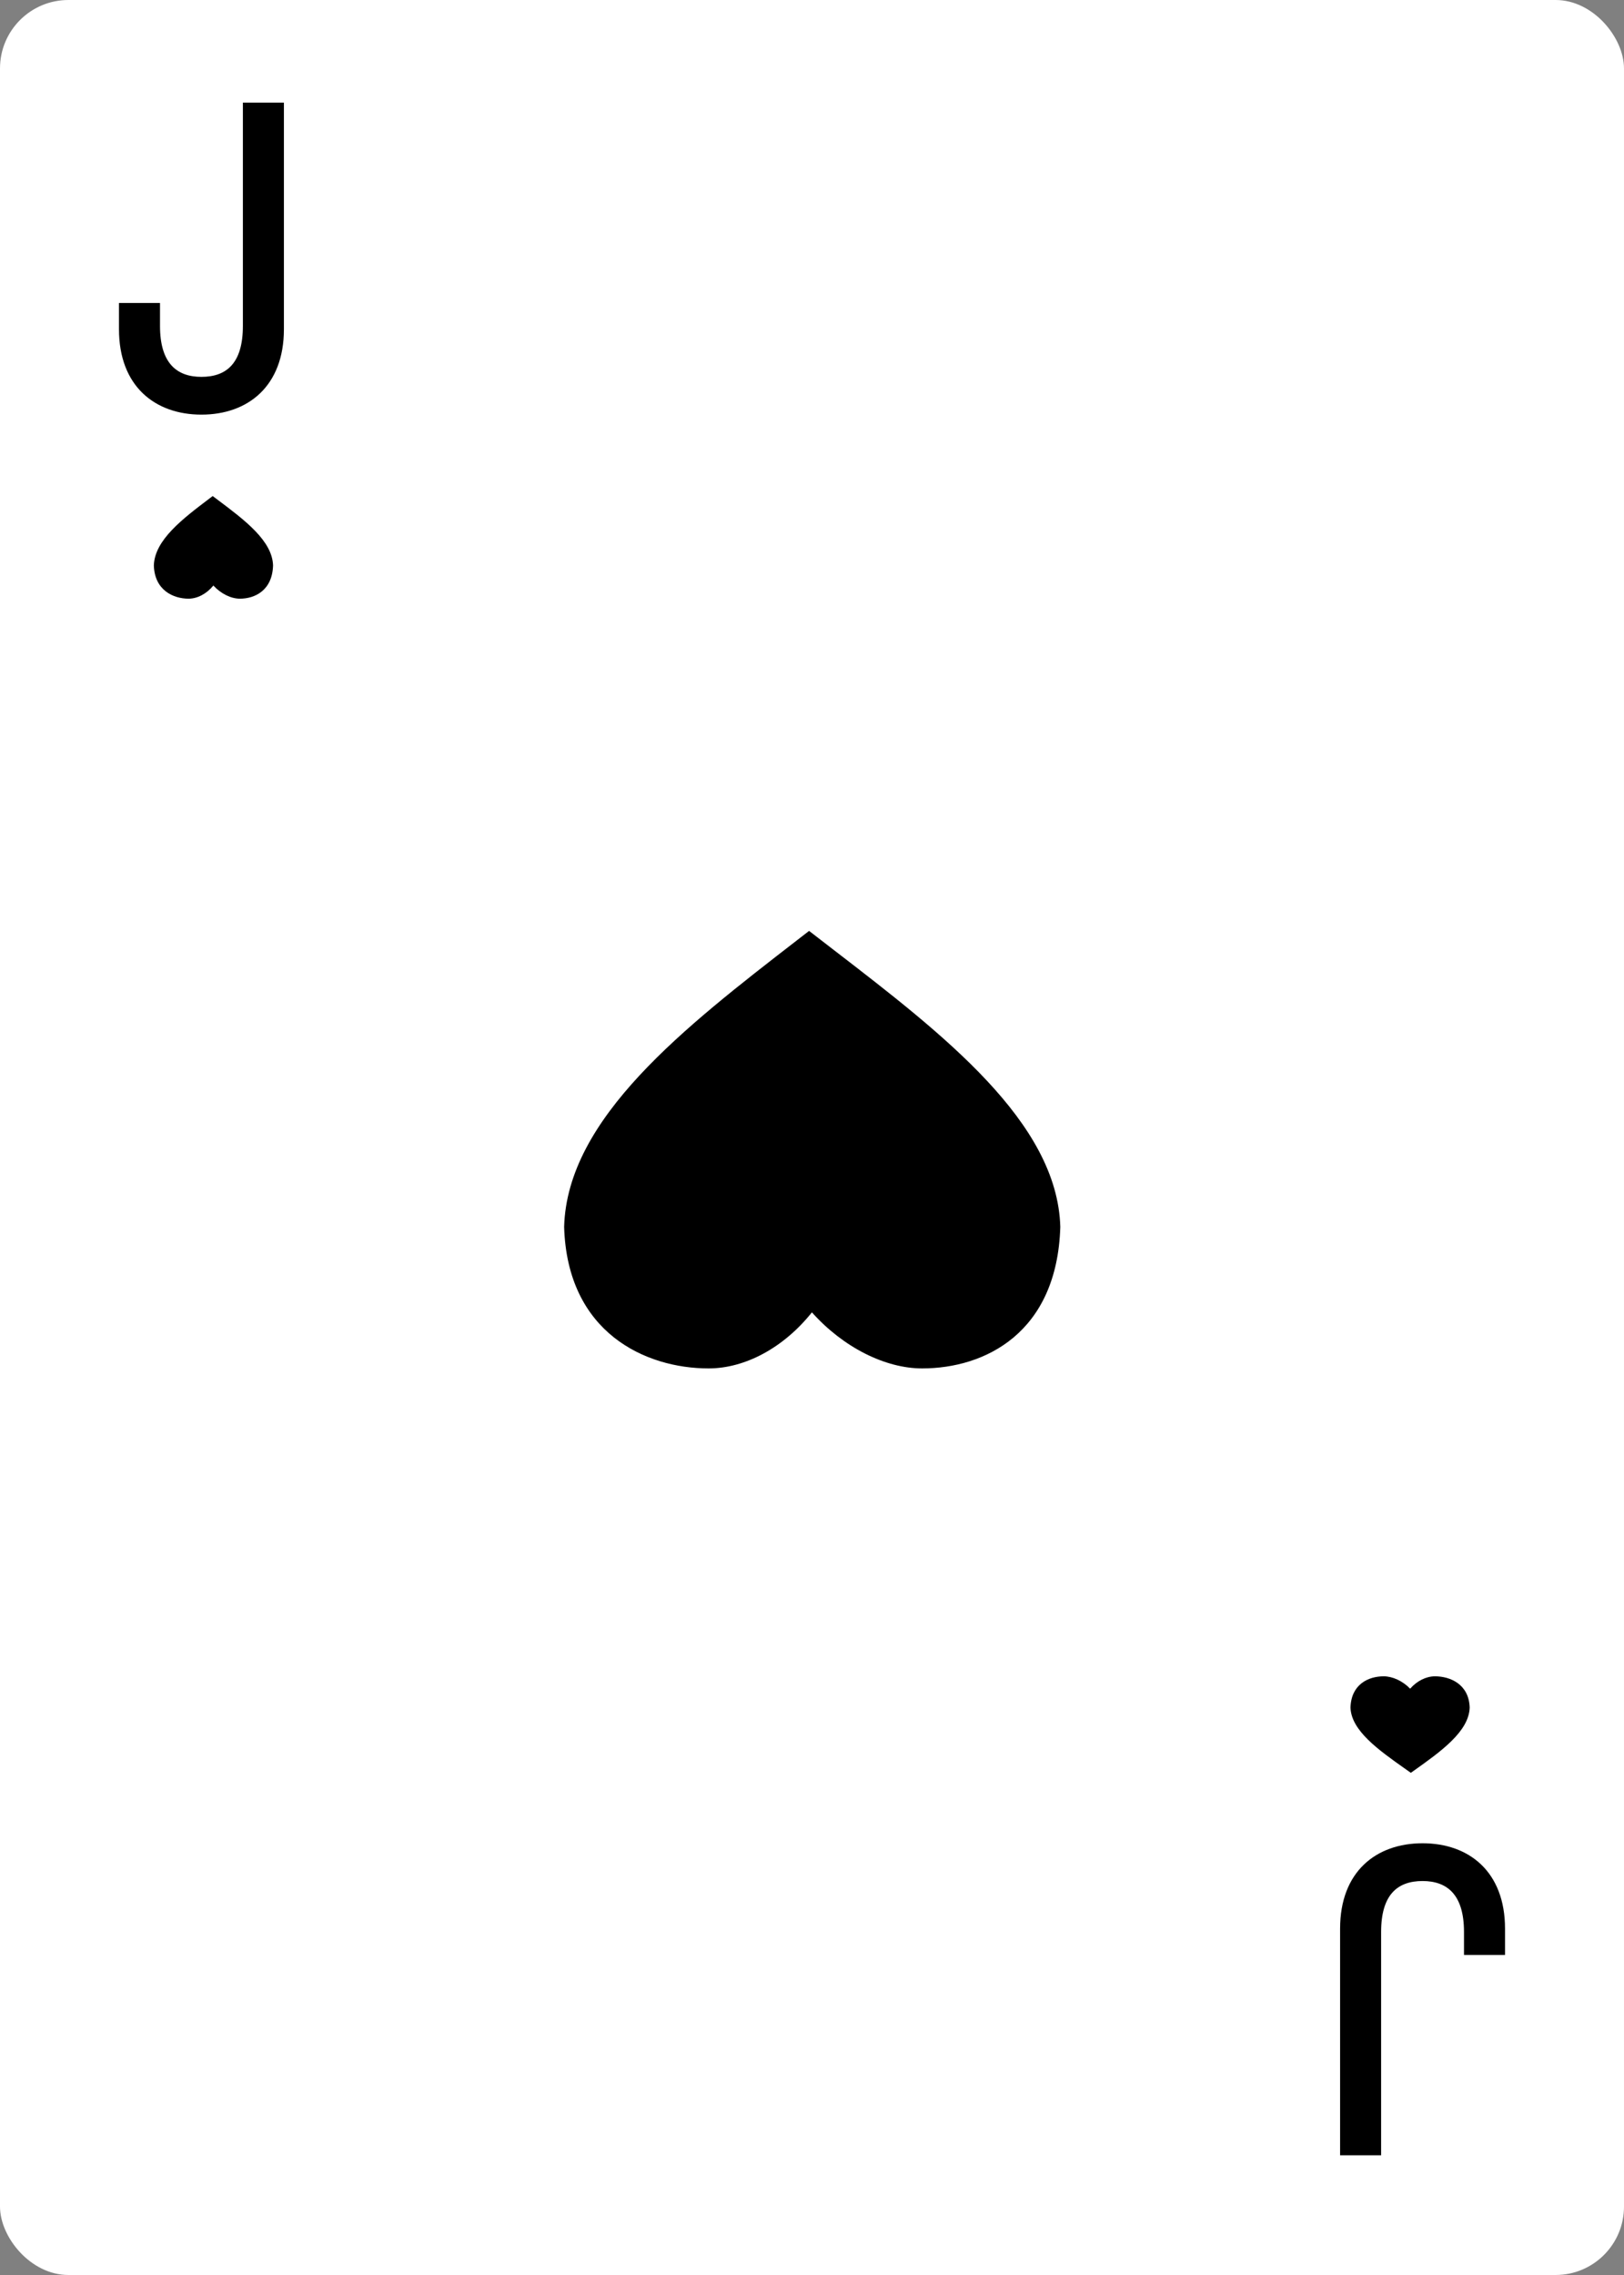 <svg width="95" height="133" viewBox="0 0 95 133" fill="none" xmlns="http://www.w3.org/2000/svg">
<rect x="0" y="0" width="95" height="133" fill="#808080" stroke="none"/>
<rect width="95" height="133" rx="4" fill="white"/>
<path d="M14.208 6V19.056C14.208 21.24 13.248 22.032 11.784 22.032C10.344 22.032 9.36 21.24 9.36 19.056V17.712H6.96V19.248C6.96 22.584 9.072 24.24 11.784 24.24C14.496 24.24 16.608 22.584 16.608 19.248V6H14.208Z" fill="black"/>
<path d="M80.792 126L80.792 112.944C80.792 110.76 81.752 109.968 83.216 109.968C84.656 109.968 85.64 110.76 85.64 112.944L85.64 114.288L88.04 114.288L88.04 112.752C88.04 109.416 85.928 107.76 83.216 107.76C80.504 107.76 78.392 109.416 78.392 112.752L78.392 126L80.792 126Z" fill="black"/>
<path fill-rule="evenodd" clip-rule="evenodd" d="M47.495 76.722C49.328 78.775 51.791 80 53.942 80C57.616 80 61.841 77.931 62.025 71.725C61.854 65.601 55.164 60.454 48.76 55.526C48.281 55.157 47.802 54.789 47.329 54.422C47.329 54.422 47.329 54.422 47.329 54.422C47.329 54.422 47.329 54.422 47.329 54.422C47.094 54.604 46.859 54.785 46.624 54.968C40.033 60.066 33.177 65.369 33 71.725C33.184 77.931 37.776 80 41.45 80C43.601 80 45.856 78.775 47.495 76.722Z" fill="black"/>
<path fill-rule="evenodd" clip-rule="evenodd" d="M12.452 29.007C12.563 29.091 12.674 29.175 12.786 29.259C14.325 30.415 15.932 31.622 15.973 33.059C15.929 34.515 14.914 35 14.031 35C13.515 35 12.923 34.713 12.482 34.231C12.089 34.713 11.547 35 11.03 35C10.148 35 9.044 34.515 9 33.059C9.043 31.568 10.69 30.324 12.273 29.128C12.327 29.088 12.38 29.047 12.433 29.007C12.436 29.005 12.439 29.002 12.443 29C12.443 29 12.443 29 12.443 29C12.443 29 12.443 29 12.443 29C12.446 29.002 12.449 29.005 12.452 29.007Z" fill="black"/>
<path fill-rule="evenodd" clip-rule="evenodd" d="M82.521 103.635C82.411 103.557 82.299 103.478 82.187 103.399C80.648 102.312 79.041 101.176 79 99.825C79.044 98.456 80.059 98 80.942 98C81.459 98 82.05 98.27 82.491 98.723C82.885 98.27 83.426 98 83.943 98C84.826 98 85.929 98.456 85.973 99.825C85.931 101.227 84.284 102.397 82.7 103.522C82.647 103.56 82.593 103.598 82.54 103.635C82.537 103.638 82.534 103.64 82.531 103.642C82.531 103.642 82.531 103.642 82.531 103.642C82.531 103.642 82.531 103.642 82.531 103.642C82.528 103.64 82.525 103.638 82.521 103.635Z" fill="black"/>
</svg>
